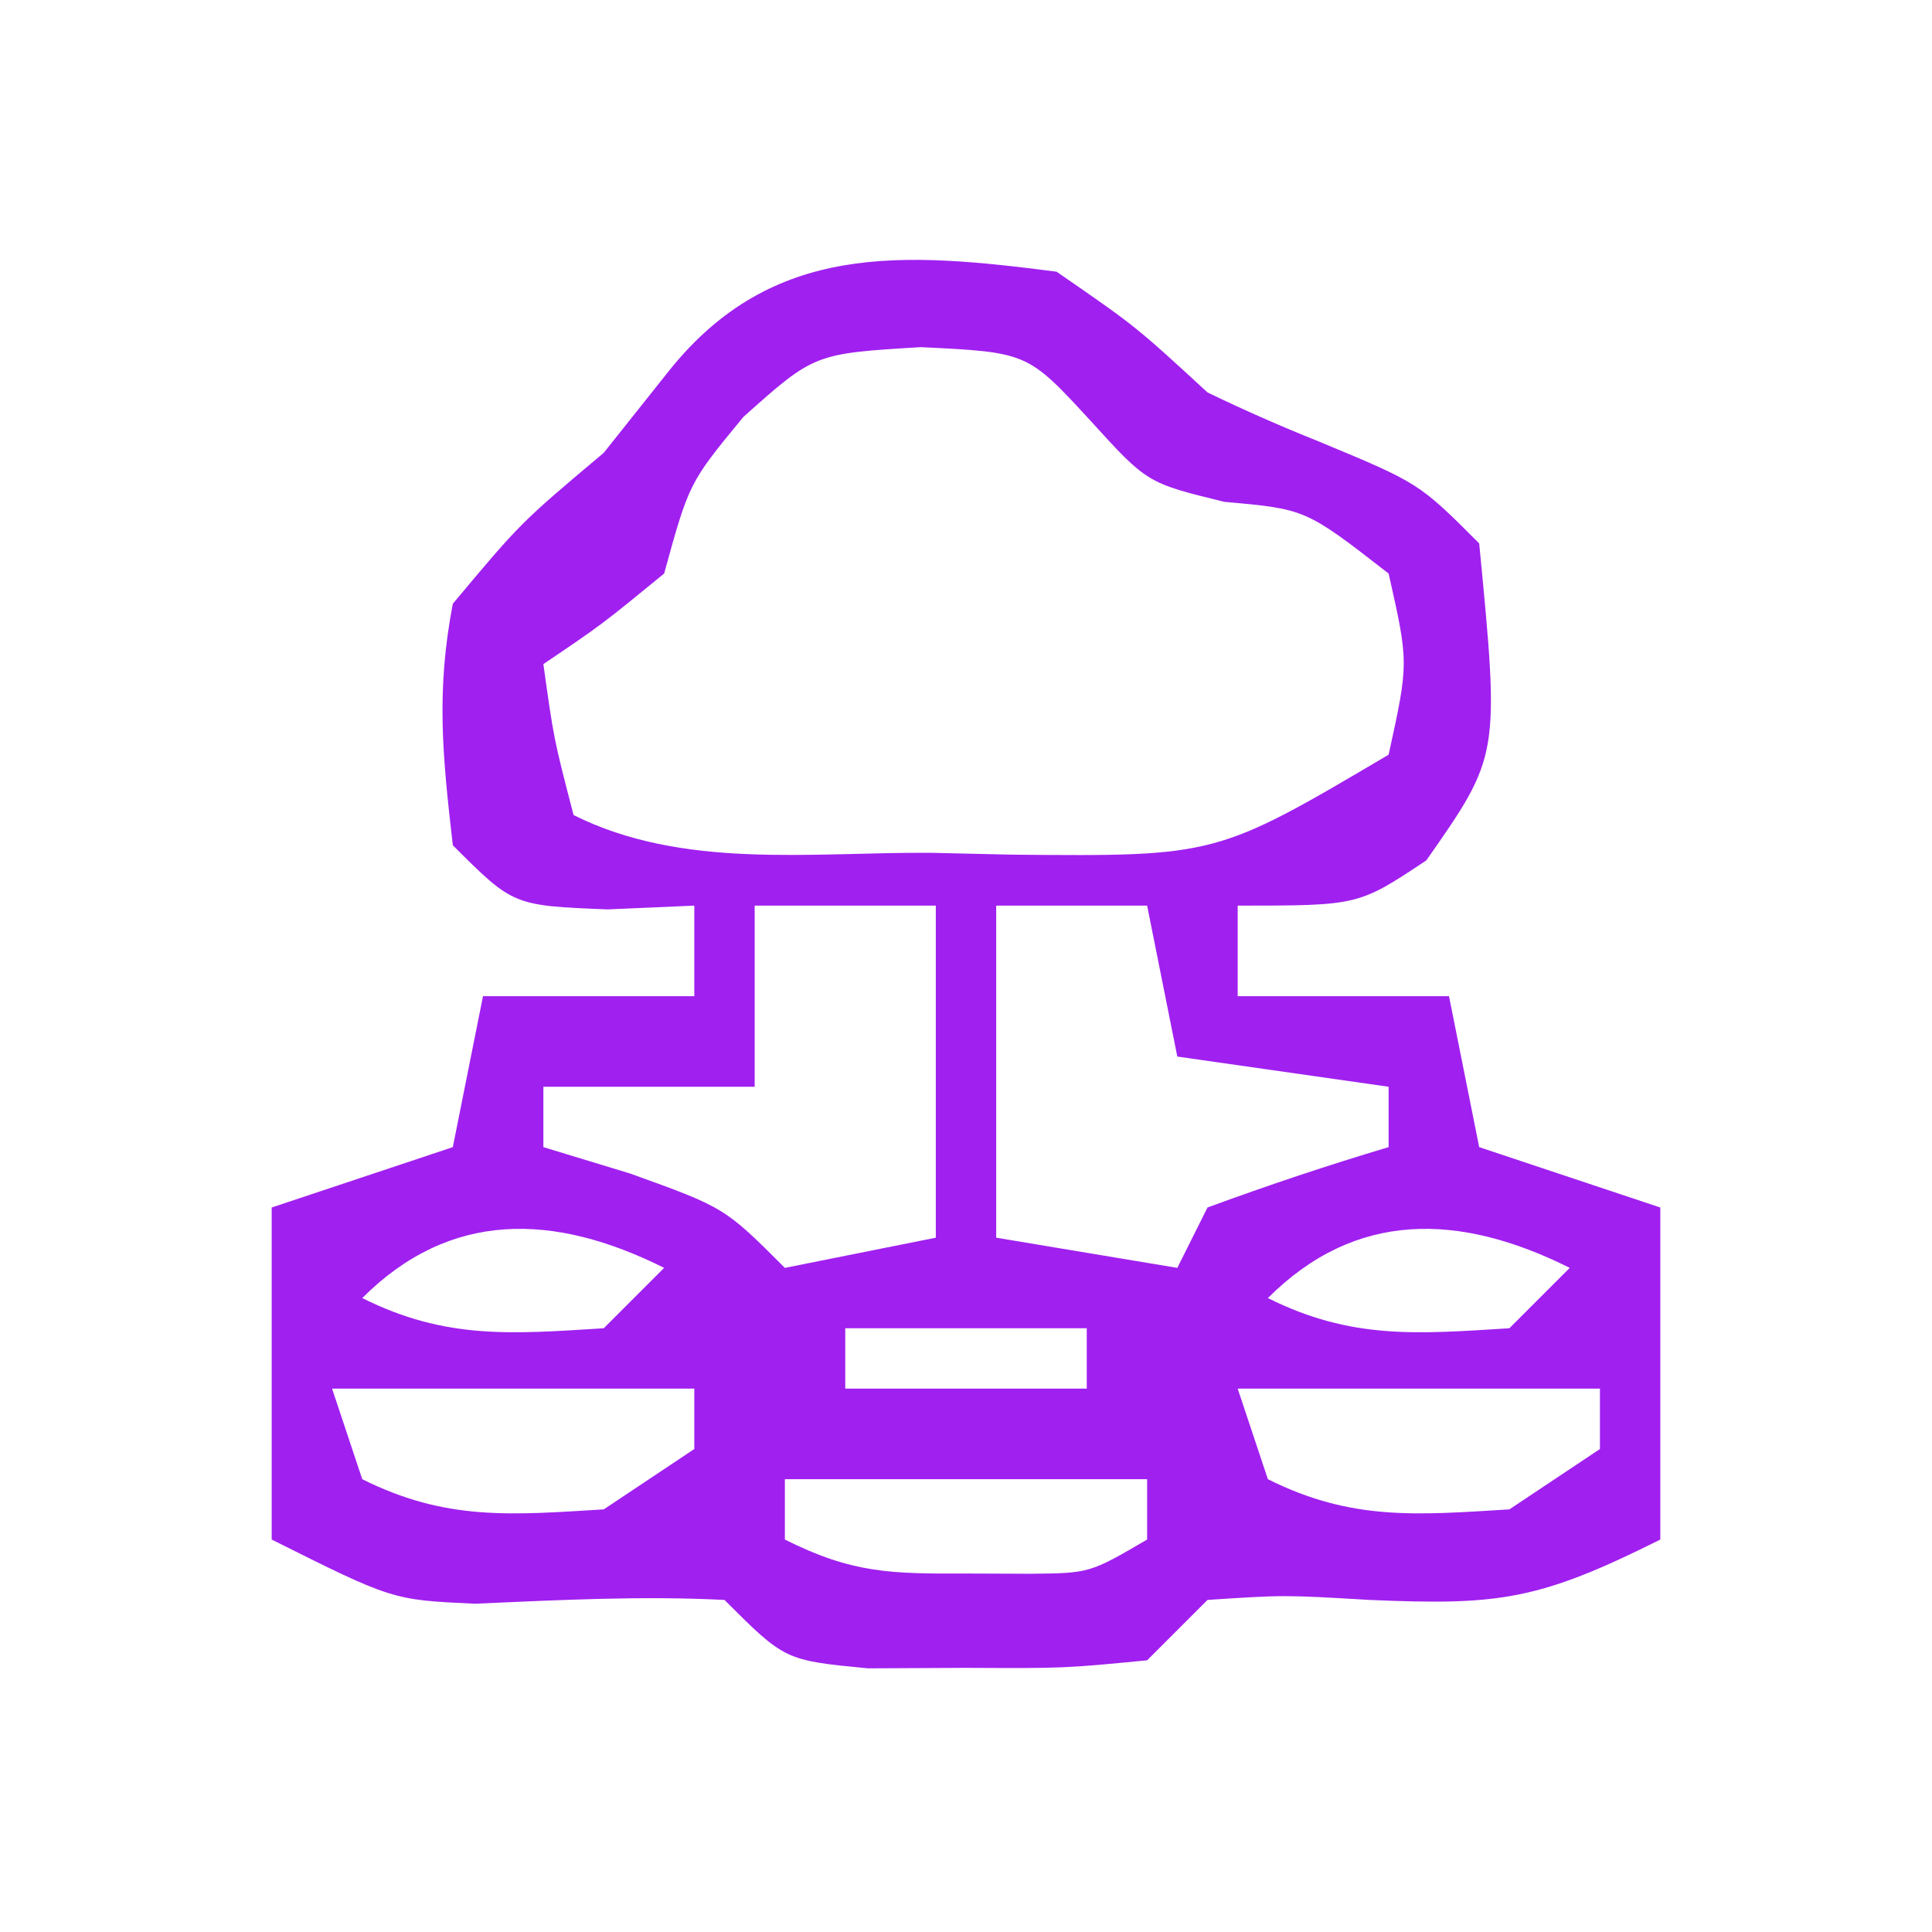 <?xml version="1.0" encoding="UTF-8"?>
<svg version="1.1" xmlns="http://www.w3.org/2000/svg" width="64" height="64">
<path d="M0 0 C2.625 1.812 2.625 1.812 5 4 C6.209 4.585 7.441 5.126 8.688 5.625 C12 7 12 7 14 9 C14.68 16.028 14.68 16.028 12.25 19.5 C10 21 10 21 6 21 C6 21.99 6 22.98 6 24 C8.31 24 10.62 24 13 24 C13.495 26.475 13.495 26.475 14 29 C15.98 29.66 17.96 30.32 20 31 C20 34.63 20 38.26 20 42 C15.977 44.011 14.663 44.185 10.375 44 C7.536 43.833 7.536 43.833 5 44 C4.34 44.66 3.68 45.32 3 46 C0.25 46.266 0.25 46.266 -3 46.25 C-4.609 46.258 -4.609 46.258 -6.25 46.266 C-9 46 -9 46 -11 44 C-13.777 43.859 -16.496 44.005 -19.273 44.125 C-22 44 -22 44 -26 42 C-26 38.37 -26 34.74 -26 31 C-24.02 30.34 -22.04 29.68 -20 29 C-19.67 27.35 -19.34 25.7 -19 24 C-16.69 24 -14.38 24 -12 24 C-12 23.01 -12 22.02 -12 21 C-12.949 21.041 -13.898 21.082 -14.875 21.125 C-18 21 -18 21 -20 19 C-20.345 15.996 -20.555 13.904 -20 11 C-17.75 8.312 -17.75 8.312 -15 6 C-14.278 5.093 -13.556 4.185 -12.812 3.25 C-9.404 -0.981 -5.111 -0.66 0 0 Z M-10.375 4.812 C-12.171 6.992 -12.171 6.992 -13 10 C-15.062 11.688 -15.062 11.688 -17 13 C-16.656 15.473 -16.656 15.473 -16 18 C-12.385 19.807 -8.168 19.228 -4.188 19.25 C-2.833 19.281 -2.833 19.281 -1.451 19.312 C5.293 19.372 5.293 19.372 11 16 C11.667 12.957 11.667 12.957 11 10 C8.252 7.863 8.252 7.863 5.562 7.625 C3 7 3 7 1.125 4.938 C-0.961 2.671 -0.961 2.671 -4.5 2.5 C-8.025 2.713 -8.025 2.713 -10.375 4.812 Z M-10 21 C-10 22.98 -10 24.96 -10 27 C-12.31 27 -14.62 27 -17 27 C-17 27.66 -17 28.32 -17 29 C-15.577 29.433 -15.577 29.433 -14.125 29.875 C-11 31 -11 31 -9 33 C-7.35 32.67 -5.7 32.34 -4 32 C-4 28.37 -4 24.74 -4 21 C-5.98 21 -7.96 21 -10 21 Z M-2 21 C-2 24.63 -2 28.26 -2 32 C0.97 32.495 0.97 32.495 4 33 C4.33 32.34 4.66 31.68 5 31 C6.979 30.273 8.98 29.602 11 29 C11 28.34 11 27.68 11 27 C8.69 26.67 6.38 26.34 4 26 C3.67 24.35 3.34 22.7 3 21 C1.35 21 -0.3 21 -2 21 Z M-23 34 C-20.237 35.381 -18.053 35.191 -15 35 C-14.34 34.34 -13.68 33.68 -13 33 C-16.654 31.173 -20.09 31.09 -23 34 Z M7 34 C9.763 35.381 11.947 35.191 15 35 C15.66 34.34 16.32 33.68 17 33 C13.346 31.173 9.91 31.09 7 34 Z M-7 35 C-7 35.66 -7 36.32 -7 37 C-4.36 37 -1.72 37 1 37 C1 36.34 1 35.68 1 35 C-1.64 35 -4.28 35 -7 35 Z M-24 37 C-23.67 37.99 -23.34 38.98 -23 40 C-20.229 41.386 -18.067 41.188 -15 41 C-14.01 40.34 -13.02 39.68 -12 39 C-12 38.34 -12 37.68 -12 37 C-15.96 37 -19.92 37 -24 37 Z M6 37 C6.33 37.99 6.66 38.98 7 40 C9.771 41.386 11.933 41.188 15 41 C15.99 40.34 16.98 39.68 18 39 C18 38.34 18 37.68 18 37 C14.04 37 10.08 37 6 37 Z M-9 40 C-9 40.66 -9 41.32 -9 42 C-6.755 43.123 -5.485 43.134 -3 43.125 C-2.299 43.128 -1.597 43.13 -0.875 43.133 C1.092 43.114 1.092 43.114 3 42 C3 41.34 3 40.68 3 40 C-0.96 40 -4.92 40 -9 40 Z " fill="#A020F0" transform="translate(35,9)"/>
</svg>
